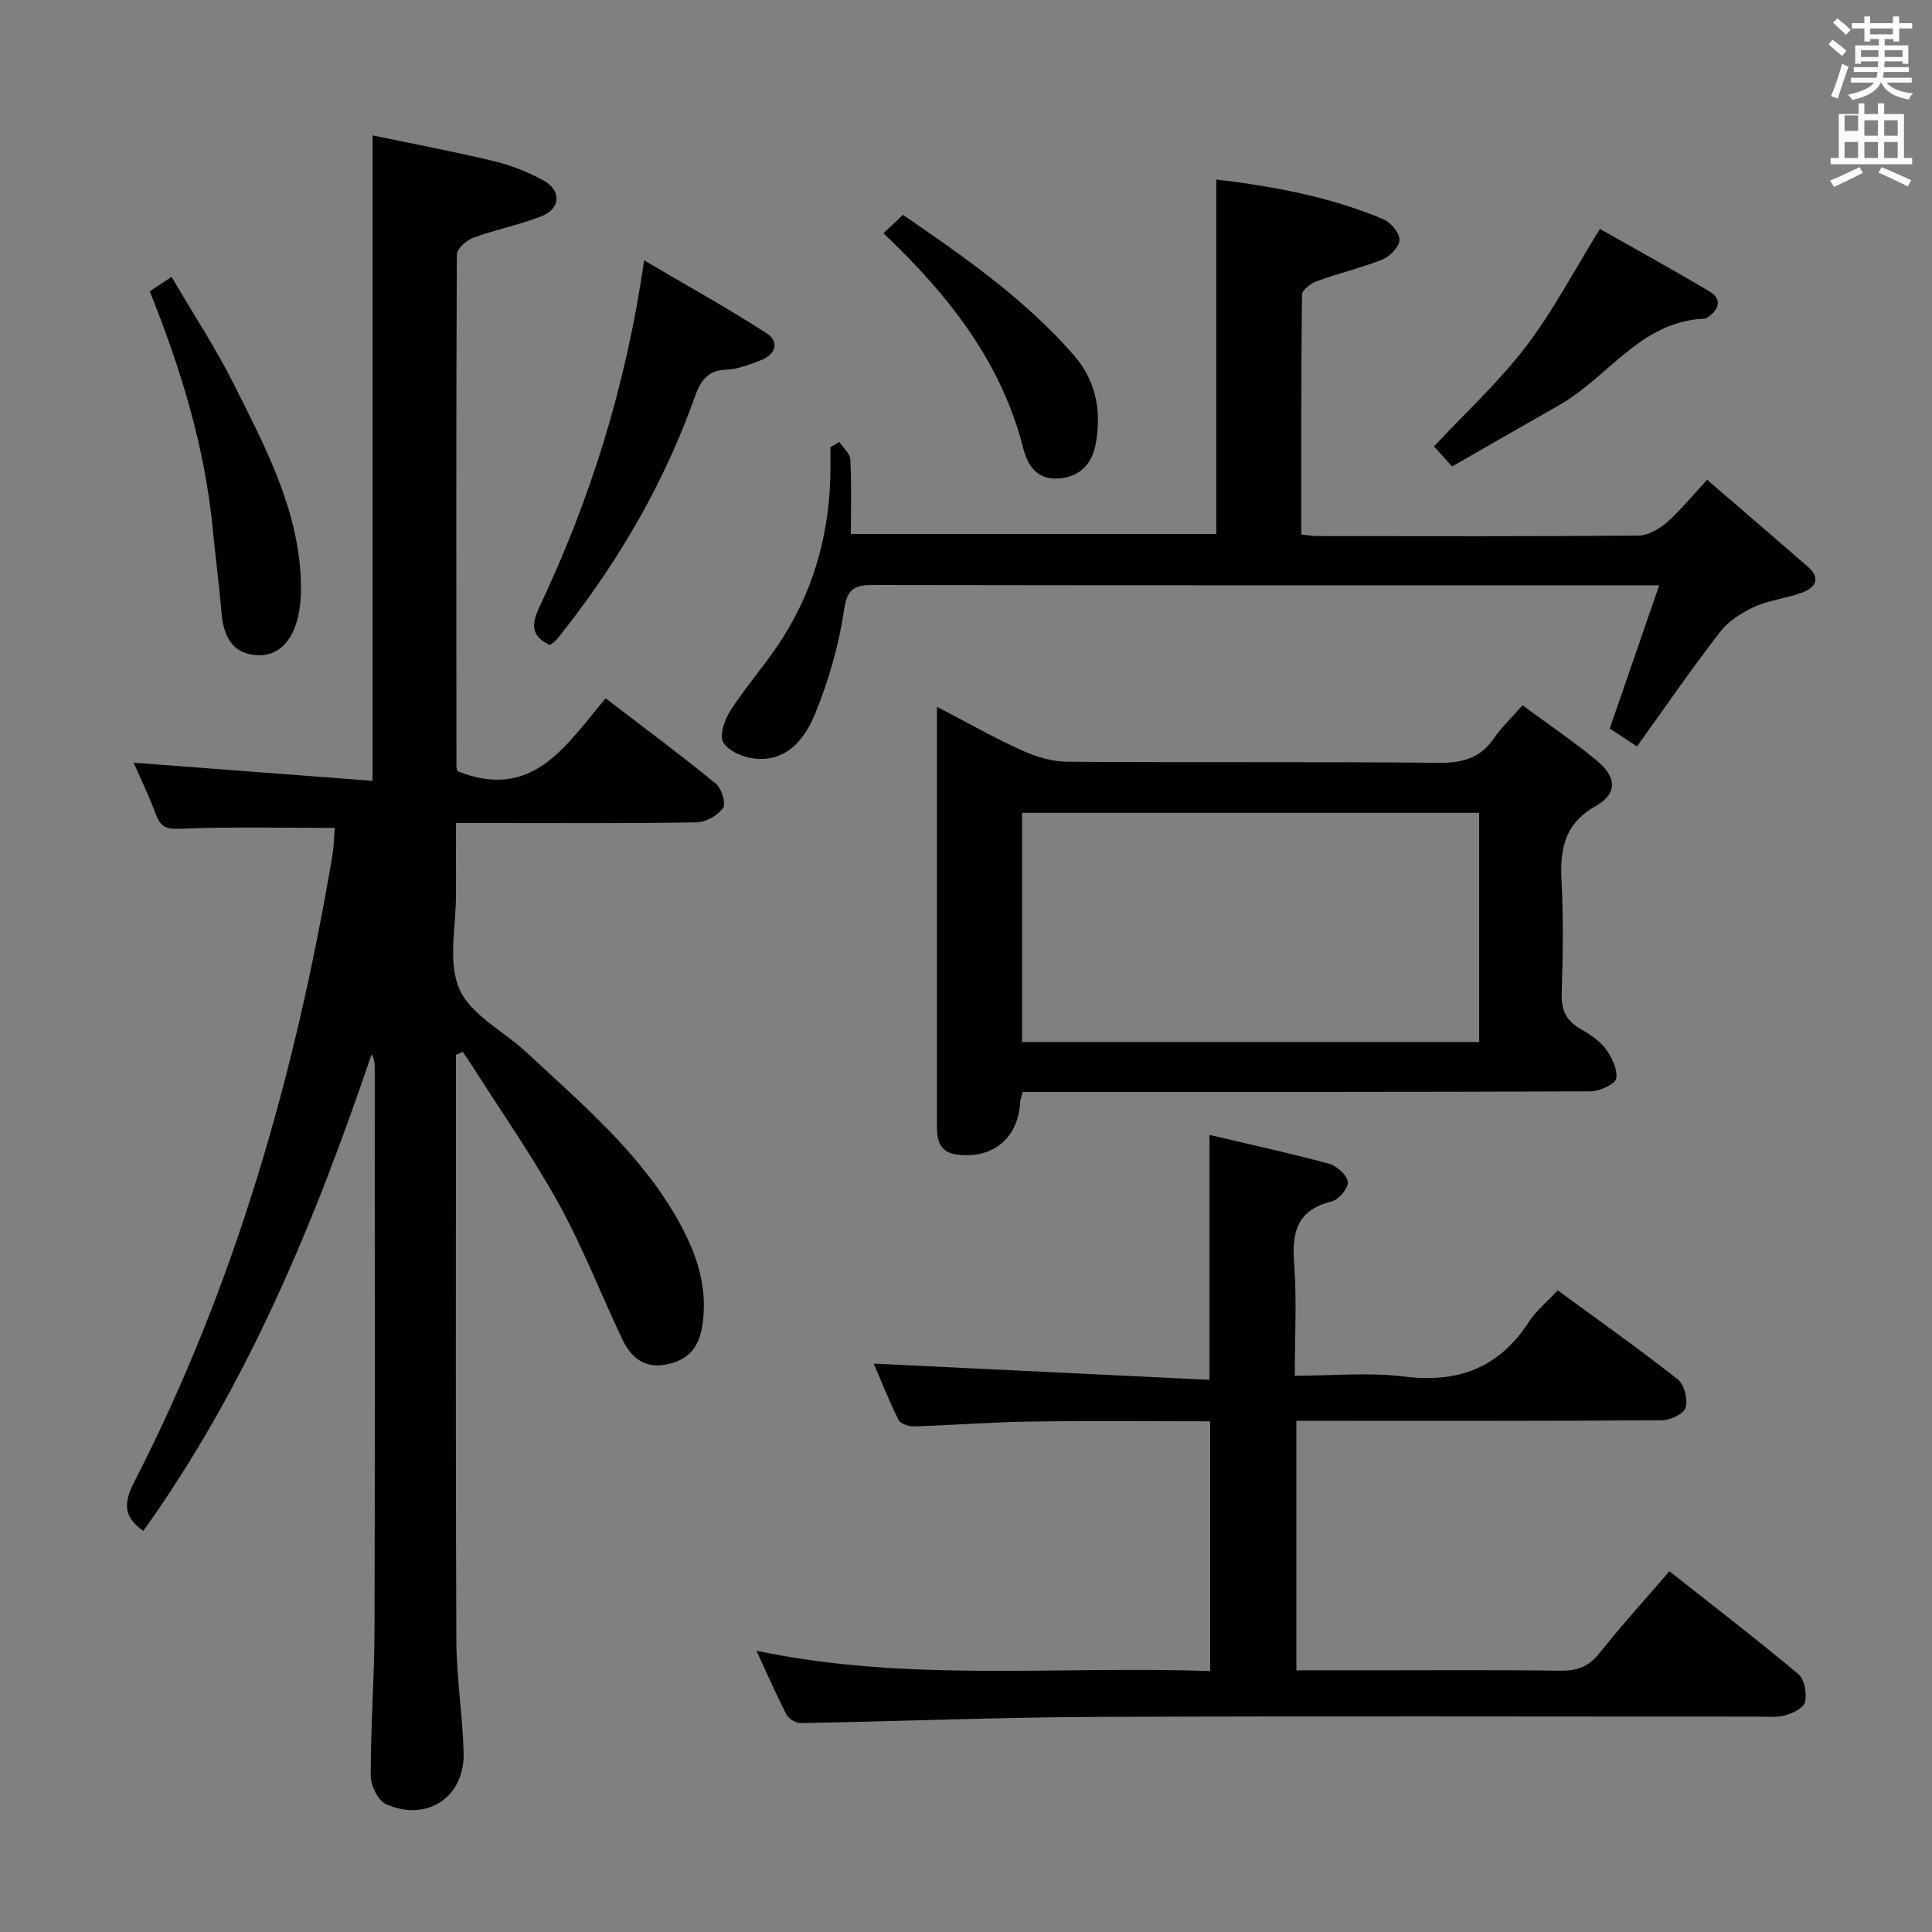<svg enable-background="new 0 0 400 400" viewBox="0 0 400 400" xmlns="http://www.w3.org/2000/svg"><rect x="0" y="0" width="400" height="400" fill="#808080" stroke="none"/><path d="m378.6 9.2.8-1c.9.7 1.9 1.4 2.9 2.3l-.9 1.1c-1.1-.9-2-1.7-2.8-2.4zm.5 10.7c.9-2.1 1.6-4.3 2.3-6.7.4.2.8.4 1.3.6-.7 2.1-1.5 4.3-2.2 6.6zm.4-15.2.9-.9c1 .8 2 1.6 2.8 2.4l-1 1c-1-.9-1.9-1.8-2.7-2.5zm12.5-1.3h1.2v1.4h2.7v1.1h-2.7v2.7h-1.2v-.5h-1.8v1.3h4.9v3.8h-1.2v-.5h-3.7c0 .4-.1.9-.1 1.2h5.1v1h-5.2c0 .5-.1.9-.2 1.2h6v1h-5.2c1.1 1.3 2.9 2 5.5 2.2-.4.4-.7.8-.9 1.3-2.9-.5-4.8-1.6-5.7-3.5h-.1c-.8 1.7-2.7 2.9-5.9 3.6-.2-.4-.6-.8-.9-1.1 2.8-.6 4.6-1.4 5.4-2.5h-4.8v-1h5.3c.1-.3.2-.7.2-1.2h-4.9v-1h5c0-.4 0-.8.1-1.2h-3.6v.5h-1.2v-3.8h4.9v-1.3h-1.8v.5h-1.2v-2.7h-2.6v-1.1h2.6v-1.4h1.2v1.4h4.7v-1.4zm-6.7 8.4h3.6c0-.4 0-.9 0-1.4h-3.6zm1.9-4.7h4.7v-1.2h-4.7zm6.7 3.3h-3.7v1.4h3.7z" fill="#fafbfa"/><path d="m384.7 21.4h1.3v2.2h2.8v-2.2h1.3v2.2h4.1v9.1h1.7v1.3h-16.9v-1.3h1.7v-9.1h4.1v-2.2zm.3 13.2.7 1.2c-1.8.9-3.8 1.9-6 2.9-.2-.4-.5-.8-.8-1.3 2.4-1 4.4-2 6.1-2.8zm-3.1-7.5h2.8v-3.2h-2.8v4.2zm0 5.6h2.8v-3.3h-2.8zm4.1-4.6h2.8v-3.2h-2.8zm0 4.6h2.8v-3.3h-2.8zm3.6 1.9c2.1.9 4.1 1.8 6.1 2.7l-.7 1.3c-2.2-1.1-4.2-2-6.1-2.9zm3.3-9.7h-2.8v3.2h2.8zm-2.8 7.8h2.8v-3.3h-2.8z" fill="#fafbfa"/><g fill="#010000"><path d="m125.39 144.58c7.85 6.01 15.46 11.66 22.79 17.64 1.2.98 2.18 4.13 1.53 5.05-1.1 1.56-3.57 2.96-5.49 2.99-13.99.25-27.99.14-41.99.14-2.31 0-4.63 0-7.82 0 0 5.1-.02 9.86 0 14.61.04 6.66-1.76 14.13.7 19.75 2.35 5.38 9.2 8.74 13.92 13.14 11.43 10.66 23.5 20.77 31.32 34.68 3.89 6.91 6.41 14.16 4.98 22.32-.8 4.57-3.38 7.01-7.87 7.68-4.38.66-6.95-1.81-8.61-5.29-4.42-9.28-8.14-18.95-13.09-27.93-5.44-9.87-11.95-19.16-18.01-28.7-.62-.98-1.3-1.92-1.95-2.89-.47.21-.93.41-1.4.62v5.25c0 38.66-.09 77.32.08 115.98.03 7.79 1.32 15.56 1.51 23.36.22 9.11-7.66 14.32-16.07 10.55-1.65-.74-3.17-3.84-3.17-5.85-.01-10.14.76-20.28.79-30.42.11-38.83.05-77.65.04-116.48 0-.79-.12-1.57-.64-2.51-11.81 34.79-25.69 68.52-47.26 98.68-4.11-2.81-4.13-5.78-1.92-10.07 20.98-40.85 33.38-84.46 41.02-129.55.35-2.08.39-4.22.54-5.92-10.78 0-21.39-.26-31.96.17-2.94.12-4.13-.37-5.09-2.98-1.37-3.72-3.12-7.3-4.6-10.69 16.39 1.24 32.65 2.47 49.46 3.75 0-44.83 0-88.53 0-133.63 8.5 1.78 16.86 3.35 25.11 5.33 3.52.85 7.01 2.23 10.2 3.95 3.83 2.06 3.68 5.9-.32 7.46-4.6 1.79-9.52 2.76-14.16 4.46-1.42.52-3.38 2.3-3.38 3.51-.16 35.33-.11 70.65-.08 105.98 0 .47.25.94.26.97 15.66 6.23 22.51-5.55 30.63-15.11z"/><path d="m345.63 325.31c9.12 7.2 18.08 14.08 26.73 21.32 1.26 1.06 1.73 3.96 1.36 5.76-.24 1.18-2.54 2.33-4.12 2.75-1.88.5-3.97.26-5.96.26-45.66.01-91.32-.13-136.98.07-20.29.09-40.58.91-60.87 1.28-1 .02-2.49-.86-2.94-1.74-2.12-4.1-3.97-8.34-6.24-13.24 31.46 6.6 62.58 3.07 93.94 4.21 0-17.42 0-34.29 0-51.71-12.53 0-24.98-.13-37.41.05-7.97.12-15.94.75-23.91 1-1.08.03-2.8-.53-3.19-1.32-2.04-4.12-3.74-8.4-5.15-11.68 23.09 1.12 46.22 2.23 69.52 3.36 0-17.57 0-33.79 0-50.71 8.19 1.93 16.53 3.75 24.76 5.97 1.61.43 3.71 2.35 3.88 3.77.14 1.26-1.89 3.69-3.34 4.04-7.21 1.75-8.28 6.4-7.77 12.93.57 7.43.13 14.94.13 23.15 7.78 0 15.31-.74 22.63.17 11.16 1.39 19.65-1.78 25.83-11.3 1.51-2.33 3.78-4.18 5.98-6.55 8.39 6.15 16.79 12.09 24.86 18.43 1.35 1.06 2.11 4.14 1.63 5.85-.36 1.27-3.17 2.61-4.9 2.62-23.33.17-46.66.12-69.99.12-1.8 0-3.59 0-5.71 0v51.65h13.61c13.66 0 27.33-.11 40.99.08 3.46.05 5.89-.79 8.11-3.58 4.54-5.72 9.46-11.13 14.52-17.01z"/><path d="m315.22 146.02c5.46 4.03 10.69 7.55 15.51 11.56 4 3.33 4.15 6.75-.36 9.31-6.67 3.79-7.42 9.15-7.06 15.82.41 7.64.25 15.33.02 22.98-.09 3.18.74 5.4 3.48 7.07 1.98 1.2 4.15 2.46 5.51 4.24 1.34 1.75 2.61 4.33 2.3 6.29-.18 1.17-3.45 2.65-5.33 2.66-37.15.16-74.3.12-111.46.12-1.98 0-3.95 0-6.07 0-.24.91-.52 1.51-.55 2.12-.38 7.45-5.66 11.82-13.11 10.85-3.46-.45-4.12-2.85-4.12-5.76 0-9.33 0-18.66 0-27.99 0-19.32 0-38.64 0-58.96 6.23 3.24 11.79 6.4 17.59 9.03 2.91 1.32 6.26 2.33 9.42 2.35 25.66.19 51.31-.03 76.97.22 4.93.05 8.6-1.01 11.41-5.16 1.48-2.17 3.46-4.01 5.85-6.75zm-8.97 22.27c-31.73 0-63.15 0-94.65 0v47.45h94.65c0-15.93 0-31.66 0-47.45z"/><path d="m173.76 91.49c.8 1.22 2.23 2.4 2.29 3.66.27 4.98.11 9.99.11 15.42h75.66c0-24.26 0-48.64 0-73.41 11.51 1.39 23.33 3.5 34.53 8.2 1.55.65 3.39 2.79 3.41 4.27.02 1.38-1.94 3.44-3.48 4.06-4.43 1.79-9.13 2.88-13.63 4.52-1.25.45-3.07 1.83-3.09 2.81-.19 16.46-.14 32.93-.14 49.64 1.39.15 2.33.33 3.28.33 22.16.02 44.33.08 66.49-.1 1.98-.02 4.28-1.31 5.85-2.68 2.85-2.49 5.25-5.49 8.41-8.88 7.09 6.12 13.99 12.05 20.87 18.02 2.65 2.3 1.61 4.25-1.03 5.27-3.22 1.24-6.82 1.56-9.95 2.97-2.66 1.2-5.45 2.95-7.2 5.22-5.89 7.61-11.34 15.55-17.22 23.73-2.29-1.5-4.03-2.65-5.64-3.71 3.33-9.62 6.59-19.09 10.24-29.65-3 0-4.74 0-6.47 0-52 0-103.99.03-155.99-.06-3.85-.01-5.62.44-6.3 5.11-1.07 7.29-3.16 14.57-5.94 21.41-2.11 5.19-5.79 10.18-12.65 9.41-2.33-.26-5.43-1.58-6.44-3.39-.84-1.5.34-4.77 1.56-6.65 3.35-5.15 7.5-9.78 10.78-14.96 6.82-10.79 9.89-22.74 9.87-35.5 0-1.31 0-2.62 0-3.94.62-.38 1.22-.75 1.82-1.12z"/><path d="m113.79 133.54c-3.86-1.89-3.83-4.23-2.08-7.94 10.54-22.3 17.9-45.63 21.65-71.69 8.85 5.21 17.27 9.87 25.34 15.08 2.76 1.78 1.89 4.44-1.23 5.62-2.31.87-4.75 1.85-7.16 1.93-4.11.15-5.41 2.66-6.57 5.93-6.19 17.34-15.29 33.06-26.59 47.55-.71.92-1.42 1.84-2.19 2.71-.33.33-.8.55-1.17.81z"/><path d="m31 60.32c1.4-.93 2.49-1.65 4.52-3 4.42 7.55 9.14 14.73 12.96 22.36 6.38 12.74 13.16 25.45 13.8 40.17.13 2.95-.02 6.06-.84 8.86-1.18 4.02-3.81 7.3-8.49 6.92-5.03-.41-6.68-4.11-7.08-8.71-.49-5.78-1.25-11.54-1.81-17.32-1.64-17.02-6.57-33.16-13.06-49.28z"/><path d="m300.64 96.58c-1.8-1.99-2.88-3.19-3.75-4.15 6.55-7.01 13.43-13.35 19.03-20.67 5.57-7.28 9.86-15.54 15.33-24.36 6.94 3.94 14.9 8.31 22.7 12.95 2.44 1.45 2.15 3.52-.16 5.18-.27.19-.58.42-.89.44-13.24.56-19.93 12.13-30.07 17.9-7.34 4.16-14.66 8.39-22.19 12.71z"/><path d="m182.91 48.29c1.38-1.3 2.56-2.42 4.04-3.81 12.76 8.76 25.29 17.47 35.43 29.12 4.57 5.25 5.7 11.57 4.49 18.25-.75 4.13-3.24 6.92-7.73 7.22-4.37.3-6.37-2.63-7.27-6.19-4.55-17.95-15.44-31.76-28.96-44.59z"/></g></svg>